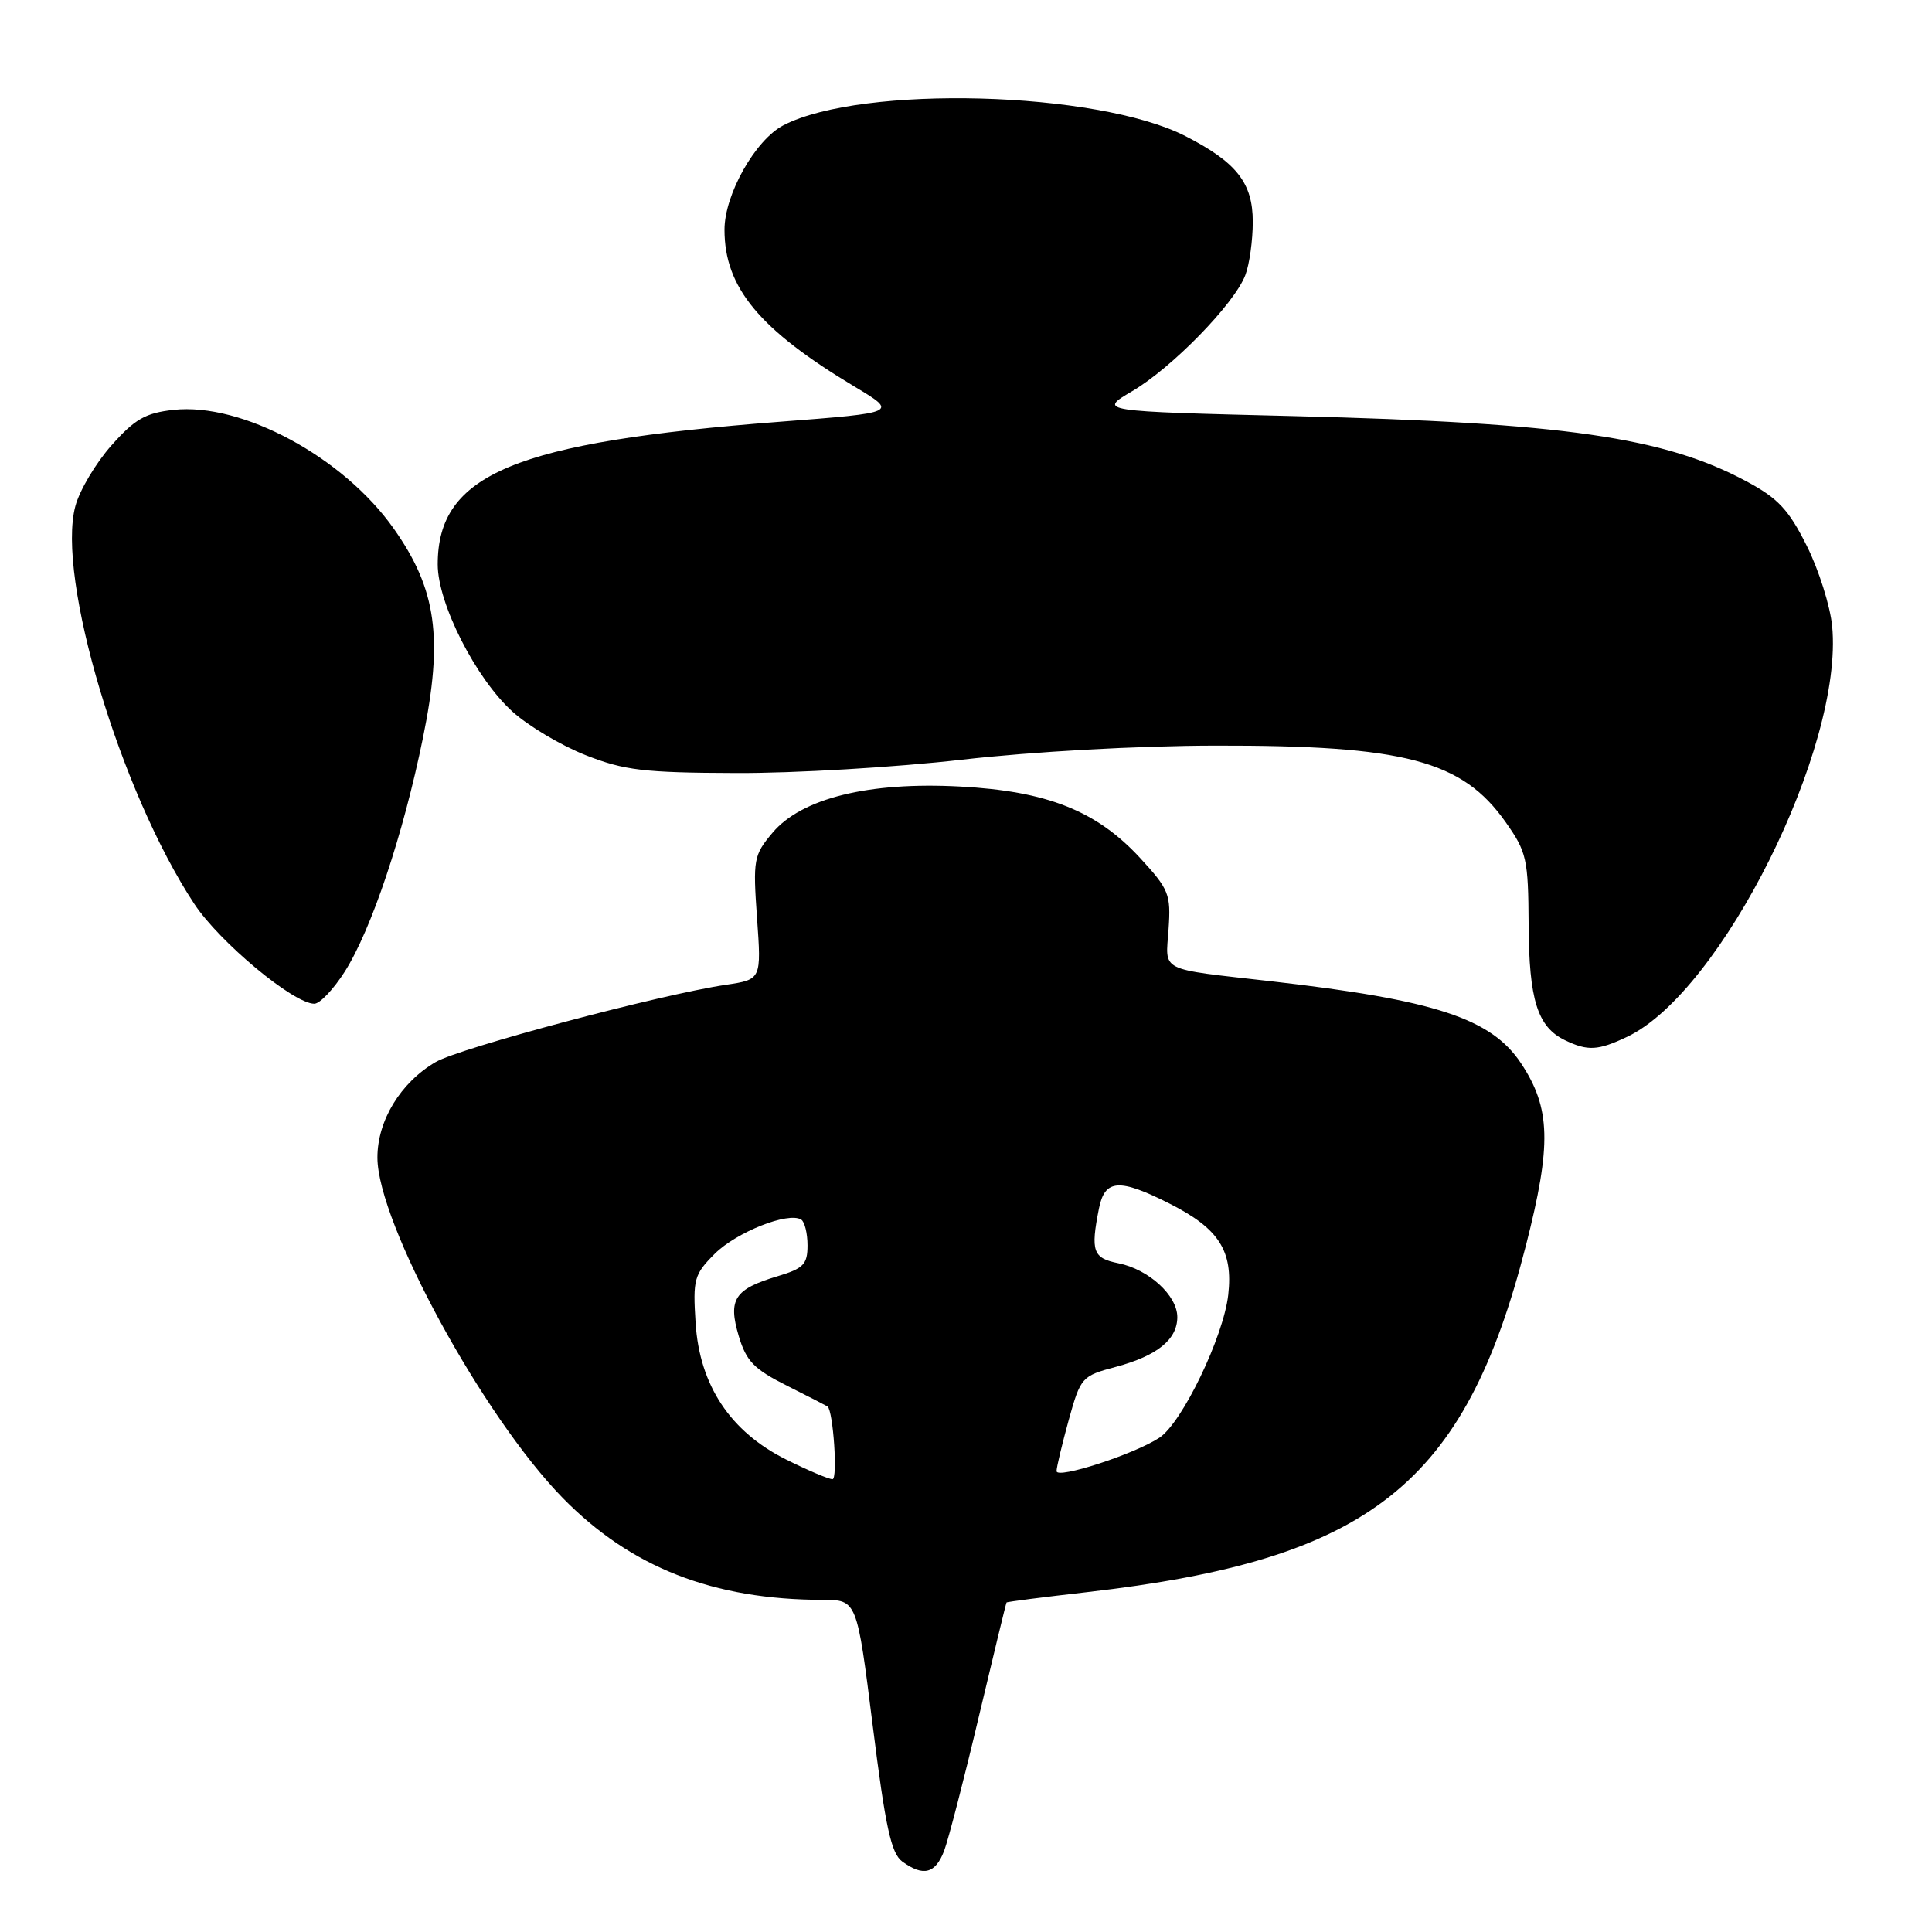 <?xml version="1.0" encoding="UTF-8" standalone="no"?>
<!DOCTYPE svg PUBLIC "-//W3C//DTD SVG 1.1//EN" "http://www.w3.org/Graphics/SVG/1.1/DTD/svg11.dtd" >
<svg xmlns="http://www.w3.org/2000/svg" xmlns:xlink="http://www.w3.org/1999/xlink" version="1.1" viewBox="0 0 256 256">
 <g >
 <path fill="currentColor"
d=" M 125.10 245.25 C 125.67 243.74 127.74 235.75 129.69 227.50 C 131.65 219.25 133.30 212.43 133.37 212.34 C 133.44 212.24 138.22 211.63 144.00 210.97 C 181.56 206.67 194.08 196.79 202.20 165.00 C 205.61 151.65 205.48 146.84 201.55 140.90 C 197.61 134.95 190.18 132.51 168.50 130.03 C 153.33 128.30 154.45 128.86 154.84 123.12 C 155.16 118.49 154.90 117.85 151.07 113.69 C 145.30 107.43 138.74 104.83 127.21 104.22 C 115.12 103.57 106.21 105.77 102.36 110.35 C 99.87 113.31 99.76 113.87 100.31 121.63 C 100.89 129.79 100.89 129.79 96.19 130.49 C 87.47 131.78 60.97 138.84 57.72 140.73 C 53.07 143.45 50.00 148.50 50.01 153.40 C 50.04 162.05 63.99 187.67 74.56 198.48 C 83.57 207.69 94.49 211.97 109.02 211.99 C 113.55 212.00 113.55 212.00 115.64 228.66 C 117.32 242.09 118.08 245.58 119.55 246.66 C 122.33 248.69 123.94 248.28 125.10 245.25 Z  M 215.61 137.38 C 228.09 131.46 244.31 98.98 242.77 82.97 C 242.51 80.30 241.00 75.50 239.40 72.31 C 237.01 67.53 235.60 66.02 231.43 63.79 C 220.52 57.93 207.25 56.02 171.50 55.14 C 145.50 54.50 145.50 54.50 150.03 51.83 C 155.28 48.75 163.58 40.24 165.01 36.46 C 165.56 35.04 166.00 31.85 166.00 29.39 C 166.00 24.22 163.85 21.50 157.05 18.02 C 145.35 12.06 114.21 11.22 103.81 16.60 C 100.09 18.52 96.00 25.77 96.00 30.44 C 96.00 38.10 100.61 43.66 113.25 51.24 C 118.99 54.68 118.99 54.68 103.40 55.88 C 68.16 58.59 58.00 62.82 58.00 74.79 C 58.00 79.97 63.05 89.91 67.91 94.30 C 70.01 96.20 74.38 98.80 77.62 100.07 C 82.73 102.08 85.32 102.39 97.50 102.43 C 105.20 102.47 118.70 101.67 127.50 100.66 C 136.84 99.59 150.79 98.82 161.00 98.80 C 186.12 98.75 193.73 100.75 199.50 108.93 C 202.30 112.90 202.50 113.79 202.55 122.53 C 202.60 132.49 203.72 136.07 207.36 137.83 C 210.39 139.29 211.73 139.22 215.61 137.38 Z  M 45.68 128.75 C 49.21 123.20 53.43 110.59 56.04 97.79 C 58.75 84.53 57.85 78.08 52.17 70.04 C 45.49 60.56 32.05 53.32 23.00 54.31 C 19.27 54.72 17.86 55.53 14.76 59.03 C 12.70 61.35 10.55 64.96 9.99 67.05 C 7.44 76.50 15.94 104.92 25.75 119.78 C 29.10 124.85 38.90 133.00 41.65 133.00 C 42.38 133.00 44.19 131.09 45.68 128.75 Z  M 104.18 193.40 C 96.77 189.71 92.69 183.56 92.17 175.29 C 91.80 169.50 91.97 168.87 94.71 166.13 C 97.58 163.27 104.45 160.54 106.16 161.60 C 106.62 161.88 107.00 163.42 107.00 165.02 C 107.00 167.54 106.47 168.08 102.99 169.12 C 97.32 170.82 96.44 172.18 97.89 177.04 C 98.89 180.38 99.91 181.42 104.29 183.62 C 107.16 185.06 109.57 186.30 109.66 186.37 C 110.41 186.99 111.02 196.00 110.31 196.00 C 109.81 196.00 107.05 194.83 104.18 193.40 Z  M 140.00 194.93 C 140.00 194.40 140.73 191.36 141.61 188.16 C 143.19 182.49 143.34 182.32 147.85 181.12 C 153.34 179.65 156.00 177.49 156.00 174.52 C 156.00 171.66 152.20 168.19 148.20 167.39 C 144.81 166.71 144.49 165.81 145.62 160.12 C 146.40 156.23 148.31 156.11 155.02 159.51 C 161.52 162.80 163.40 165.74 162.75 171.56 C 162.12 177.14 156.63 188.54 153.62 190.51 C 150.29 192.70 140.00 196.03 140.00 194.93 Z "/>
</g>
</svg>